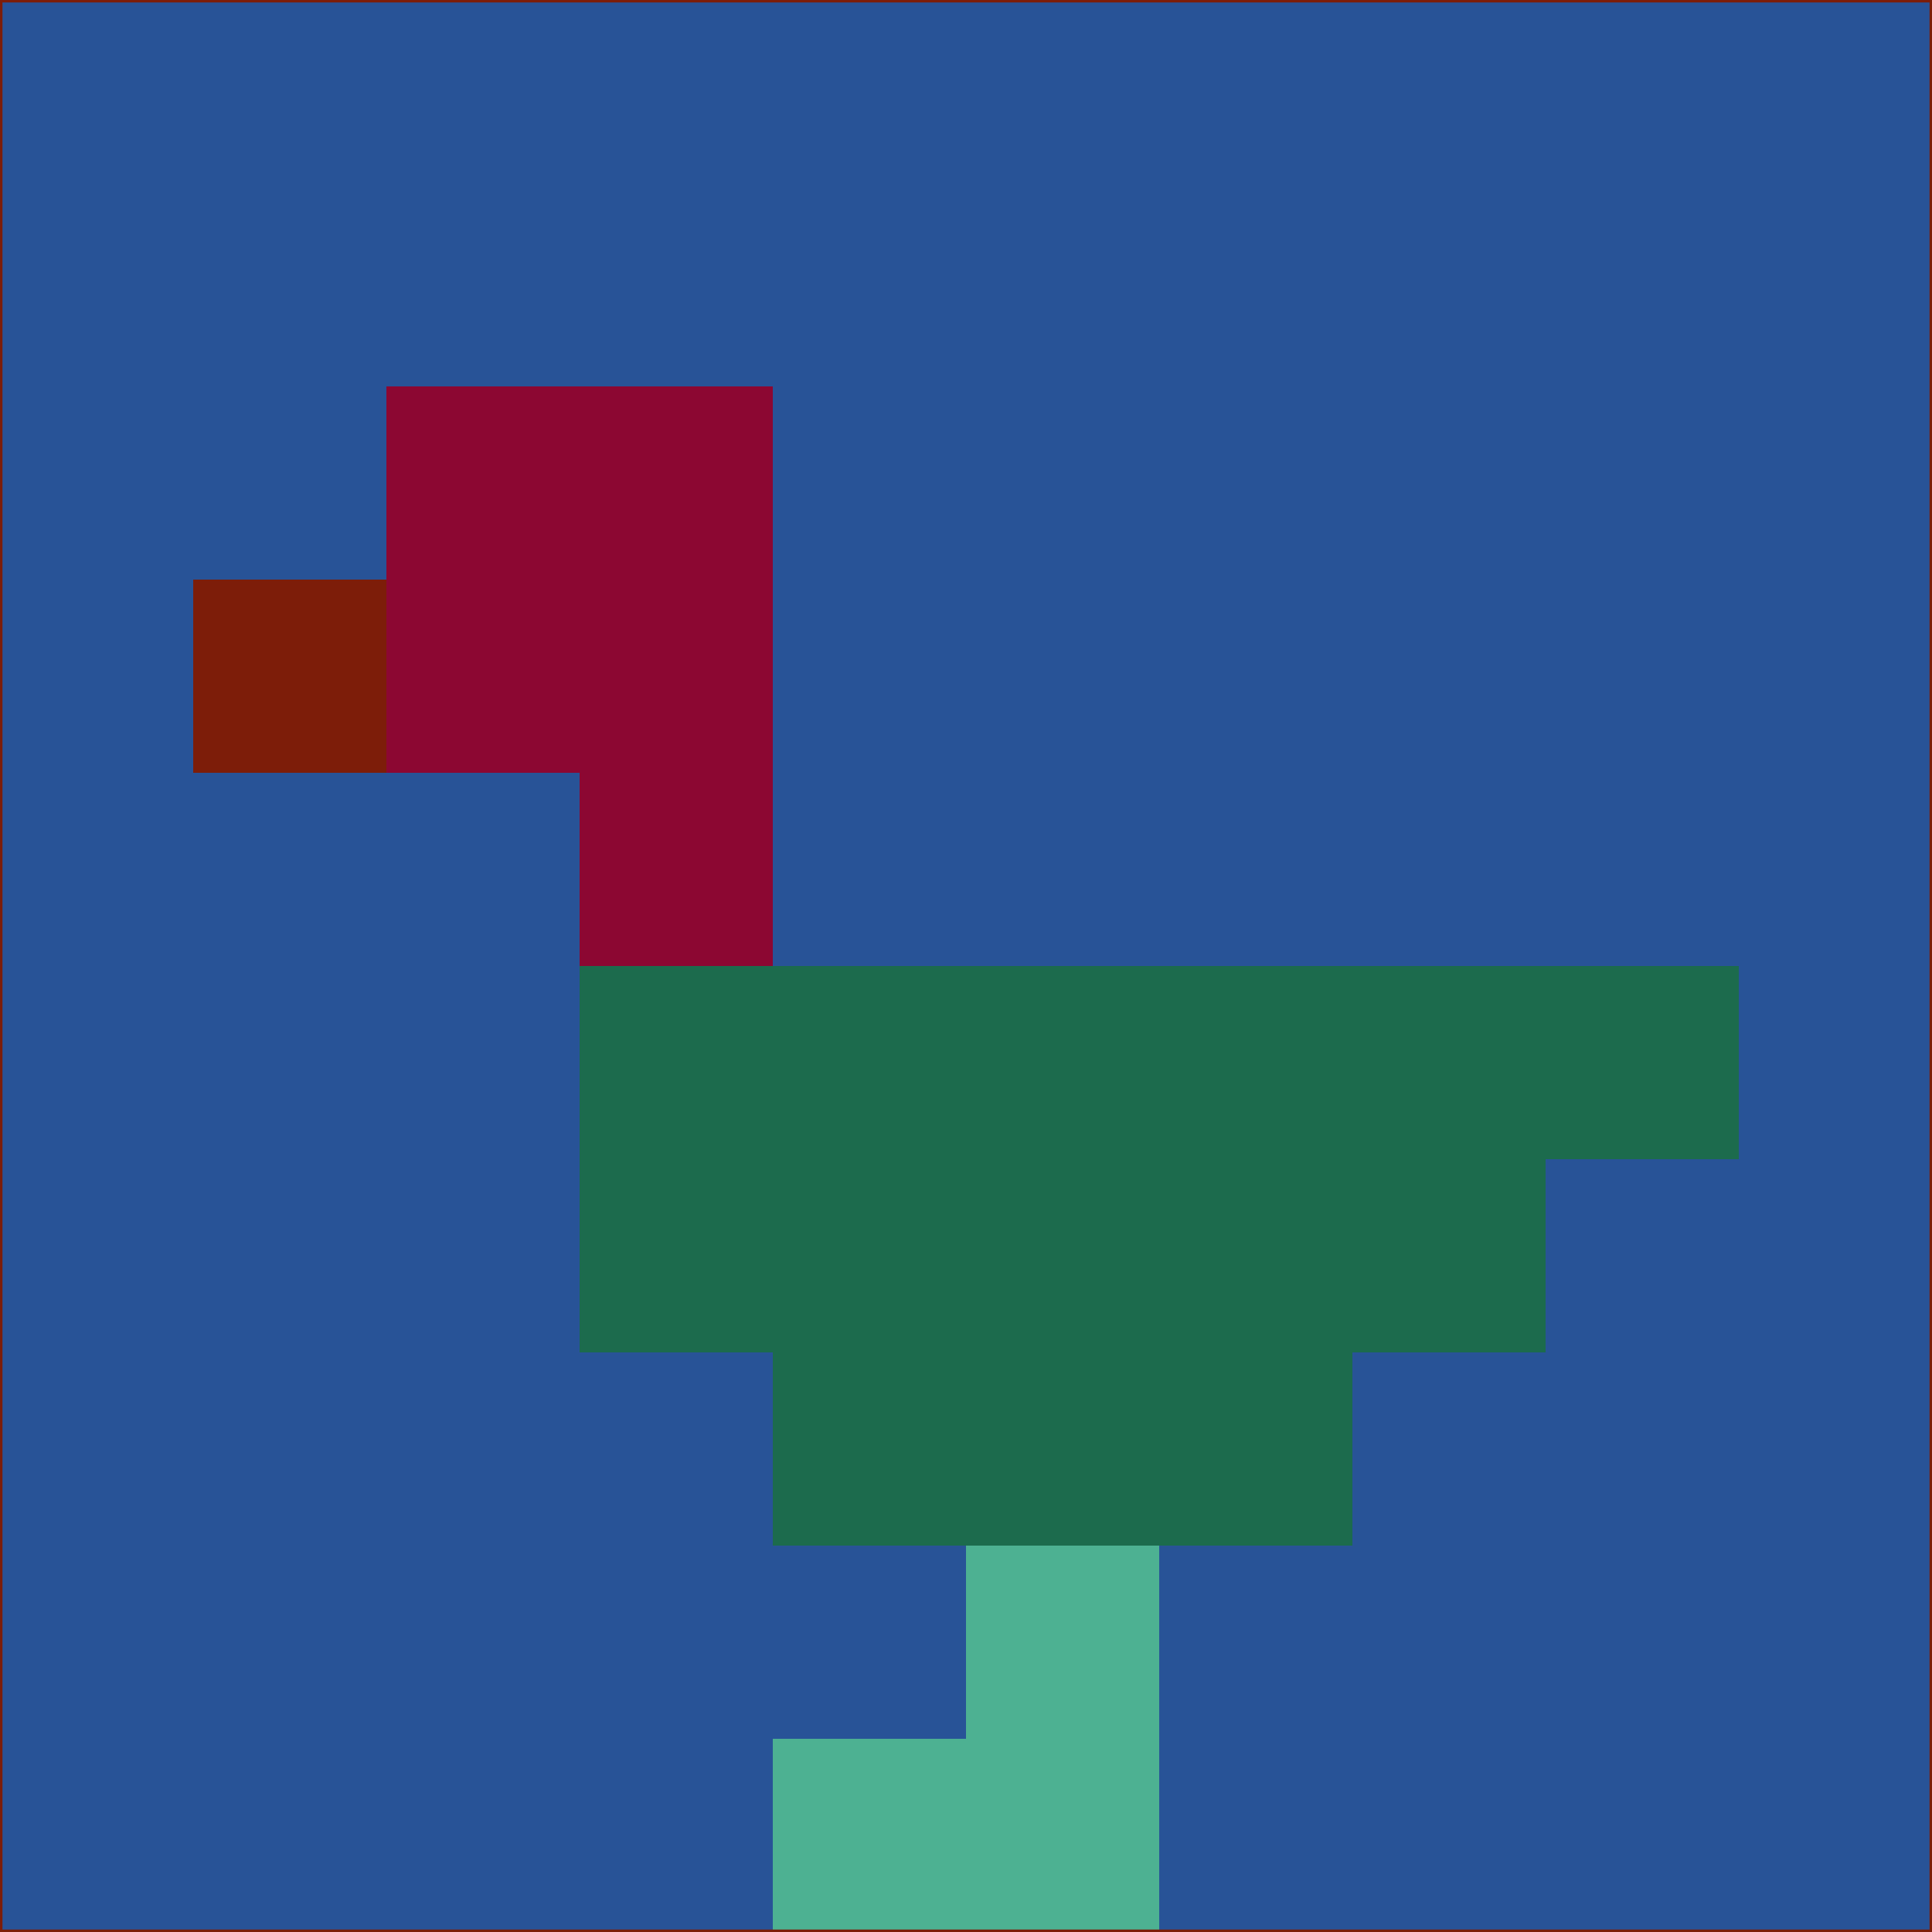 <svg xmlns="http://www.w3.org/2000/svg" version="1.1" width="785" height="785">
  <title>'goose-pfp-694263' by Dmitri Cherniak (Cyberpunk Edition)</title>
  <desc>
    seed=814355
    backgroundColor=#285397
    padding=20
    innerPadding=0
    timeout=500
    dimension=1
    border=false
    Save=function(){return n.handleSave()}
    frame=12

    Rendered at 2024-09-15T22:37:00.969Z
    Generated in 1ms
    Modified for Cyberpunk theme with new color scheme
  </desc>
  <defs/>
  <rect width="100%" height="100%" fill="#285397"/>
  <g>
    <g id="0-0">
      <rect x="0" y="0" height="785" width="785" fill="#285397"/>
      <g>
        <!-- Neon blue -->
        <rect id="0-0-2-2-2-2" x="157" y="157" width="157" height="157" fill="#8c0732"/>
        <rect id="0-0-3-2-1-4" x="235.5" y="157" width="78.5" height="314" fill="#8c0732"/>
        <!-- Electric purple -->
        <rect id="0-0-4-5-5-1" x="314" y="392.5" width="392.5" height="78.5" fill="#1c6b4d"/>
        <rect id="0-0-3-5-5-2" x="235.5" y="392.5" width="392.5" height="157" fill="#1c6b4d"/>
        <rect id="0-0-4-5-3-3" x="314" y="392.5" width="235.5" height="235.5" fill="#1c6b4d"/>
        <!-- Neon pink -->
        <rect id="0-0-1-3-1-1" x="78.5" y="235.5" width="78.5" height="78.5" fill="#7d1d09"/>
        <!-- Cyber yellow -->
        <rect id="0-0-5-8-1-2" x="392.5" y="628" width="78.5" height="157" fill="#4db192"/>
        <rect id="0-0-4-9-2-1" x="314" y="706.5" width="157" height="78.5" fill="#4db192"/>
      </g>
      <rect x="0" y="0" stroke="#7d1d09" stroke-width="2" height="785" width="785" fill="none"/>
    </g>
  </g>
  <script xmlns=""/>
</svg>